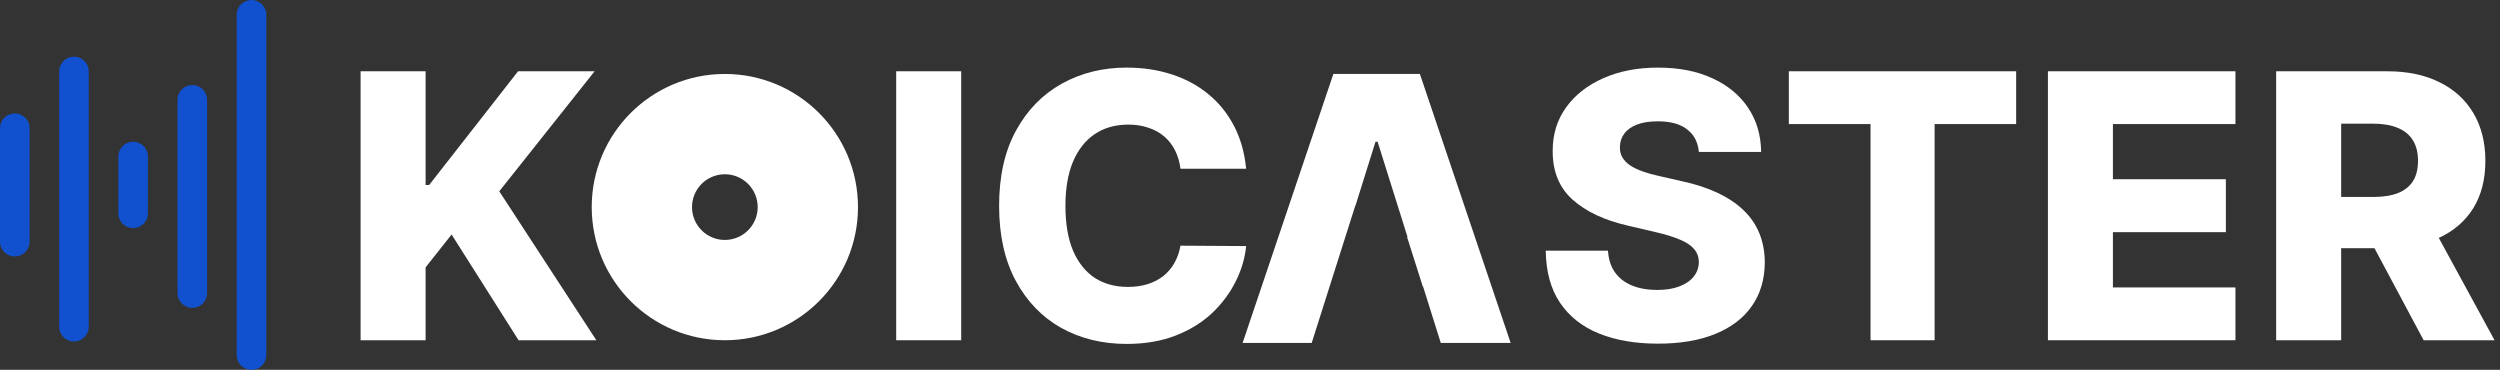 <svg width="169" height="25" viewBox="0 0 169 25" fill="none" xmlns="http://www.w3.org/2000/svg">
<rect x="0" y="0" width="169" height="25" fill="#333333" stroke="none"/>
<path d="M1 8.667V16.333M5 4.833V22.083M9 10.583V14.417M13 6.75V19.81M17 1V24" stroke="#1150CE" stroke-width="2" stroke-linecap="round" stroke-linejoin="round"/>
<path d="M153.868 23V4.818H161.379C162.74 4.818 163.915 5.064 164.903 5.555C165.898 6.04 166.664 6.739 167.203 7.65C167.741 8.556 168.011 9.63 168.011 10.873C168.011 12.133 167.735 13.205 167.185 14.087C166.635 14.963 165.853 15.631 164.841 16.093C163.829 16.549 162.631 16.777 161.246 16.777H156.496V13.314H160.429C161.092 13.314 161.645 13.229 162.089 13.057C162.539 12.879 162.879 12.613 163.11 12.258C163.341 11.897 163.456 11.435 163.456 10.873C163.456 10.311 163.341 9.846 163.11 9.479C162.879 9.106 162.539 8.828 162.089 8.645C161.639 8.455 161.086 8.36 160.429 8.36H158.263V23H153.868ZM164.104 14.69L168.632 23H163.838L159.399 14.69H164.104Z" fill="white"/>
<path d="M138.439 23V4.818H151.116V8.387H142.833V12.116H150.468V15.694H142.833V19.431H151.116V23H138.439Z" fill="white"/>
<path d="M120.925 8.387V4.818H136.292V8.387H130.779V23H126.447V8.387H120.925Z" fill="white"/>
<path d="M114.843 10.269C114.784 9.618 114.521 9.112 114.053 8.751C113.592 8.384 112.932 8.201 112.074 8.201C111.505 8.201 111.032 8.275 110.653 8.423C110.274 8.571 109.99 8.775 109.801 9.035C109.611 9.29 109.514 9.583 109.508 9.914C109.496 10.186 109.549 10.426 109.668 10.633C109.792 10.84 109.97 11.024 110.2 11.184C110.437 11.338 110.721 11.474 111.053 11.592C111.384 11.71 111.757 11.814 112.171 11.903L113.734 12.258C114.633 12.453 115.426 12.714 116.113 13.039C116.805 13.365 117.385 13.752 117.853 14.202C118.327 14.652 118.685 15.17 118.927 15.756C119.17 16.342 119.294 16.999 119.3 17.727C119.294 18.875 119.004 19.86 118.43 20.683C117.856 21.506 117.03 22.136 115.953 22.574C114.882 23.012 113.589 23.231 112.074 23.231C110.553 23.231 109.227 23.003 108.096 22.547C106.966 22.091 106.087 21.399 105.46 20.47C104.832 19.541 104.51 18.366 104.492 16.945H108.7C108.736 17.531 108.892 18.02 109.171 18.41C109.449 18.801 109.83 19.097 110.316 19.298C110.807 19.499 111.375 19.6 112.02 19.6C112.612 19.6 113.115 19.52 113.53 19.36C113.95 19.2 114.272 18.978 114.497 18.694C114.722 18.41 114.838 18.085 114.843 17.718C114.838 17.374 114.731 17.081 114.524 16.839C114.317 16.59 113.997 16.377 113.565 16.2C113.139 16.016 112.594 15.847 111.932 15.694L110.032 15.25C108.457 14.889 107.217 14.306 106.312 13.501C105.406 12.69 104.957 11.595 104.962 10.216C104.957 9.091 105.258 8.106 105.868 7.26C106.478 6.413 107.321 5.753 108.398 5.28C109.475 4.806 110.703 4.57 112.082 4.57C113.491 4.57 114.713 4.809 115.749 5.289C116.791 5.762 117.599 6.428 118.173 7.286C118.747 8.144 119.04 9.139 119.052 10.269H114.843Z" fill="white"/>
<path d="M84.239 11.405H79.8C79.741 10.95 79.62 10.539 79.436 10.171C79.253 9.805 79.01 9.491 78.709 9.23C78.407 8.97 78.049 8.772 77.634 8.636C77.226 8.494 76.773 8.423 76.276 8.423C75.394 8.423 74.633 8.639 73.994 9.071C73.361 9.503 72.873 10.127 72.529 10.944C72.192 11.761 72.023 12.749 72.023 13.909C72.023 15.117 72.195 16.129 72.538 16.945C72.888 17.756 73.376 18.369 74.003 18.783C74.636 19.191 75.385 19.396 76.249 19.396C76.735 19.396 77.176 19.334 77.572 19.209C77.975 19.085 78.327 18.904 78.629 18.668C78.936 18.425 79.188 18.132 79.383 17.789C79.584 17.439 79.724 17.046 79.8 16.608L84.239 16.635C84.162 17.439 83.929 18.233 83.538 19.014C83.153 19.795 82.624 20.508 81.949 21.153C81.274 21.793 80.451 22.302 79.481 22.68C78.516 23.059 77.409 23.249 76.16 23.249C74.515 23.249 73.041 22.888 71.739 22.166C70.443 21.438 69.419 20.378 68.668 18.987C67.916 17.596 67.54 15.904 67.54 13.909C67.54 11.909 67.922 10.213 68.685 8.822C69.449 7.431 70.482 6.375 71.784 5.653C73.086 4.931 74.545 4.57 76.16 4.57C77.261 4.57 78.279 4.723 79.215 5.031C80.15 5.333 80.972 5.777 81.683 6.363C82.393 6.943 82.97 7.656 83.414 8.502C83.858 9.349 84.133 10.316 84.239 11.405Z" fill="white"/>
<path d="M64.977 4.818V23H60.582V4.818H64.977Z" fill="white"/>
<path d="M24.376 23V4.818H28.771V12.506H29.01L35.021 4.818H40.196L33.751 12.932L40.312 23H35.056L30.528 15.853L28.771 18.073V23H24.376Z" fill="white"/>
<path fill-rule="evenodd" clip-rule="evenodd" d="M84 23.182H88.671L89.883 19.364L90.943 16.026L91.623 13.886L91.634 13.89L92.984 9.581H93.126L95.15 16.026H95.119L96.179 19.364H96.198L97.397 23.182H102.12L95.985 5H90.135L84 23.182Z" fill="white"/>
<path d="M58 14C58 18.971 53.971 23 49 23C44.029 23 40 18.971 40 14C40 9.029 44.029 5 49 5C53.971 5 58 9.029 58 14ZM46.78 14C46.78 15.226 47.774 16.22 49 16.22C50.226 16.22 51.22 15.226 51.22 14C51.22 12.774 50.226 11.78 49 11.78C47.774 11.78 46.78 12.774 46.78 14Z" fill="white"/>
</svg>

